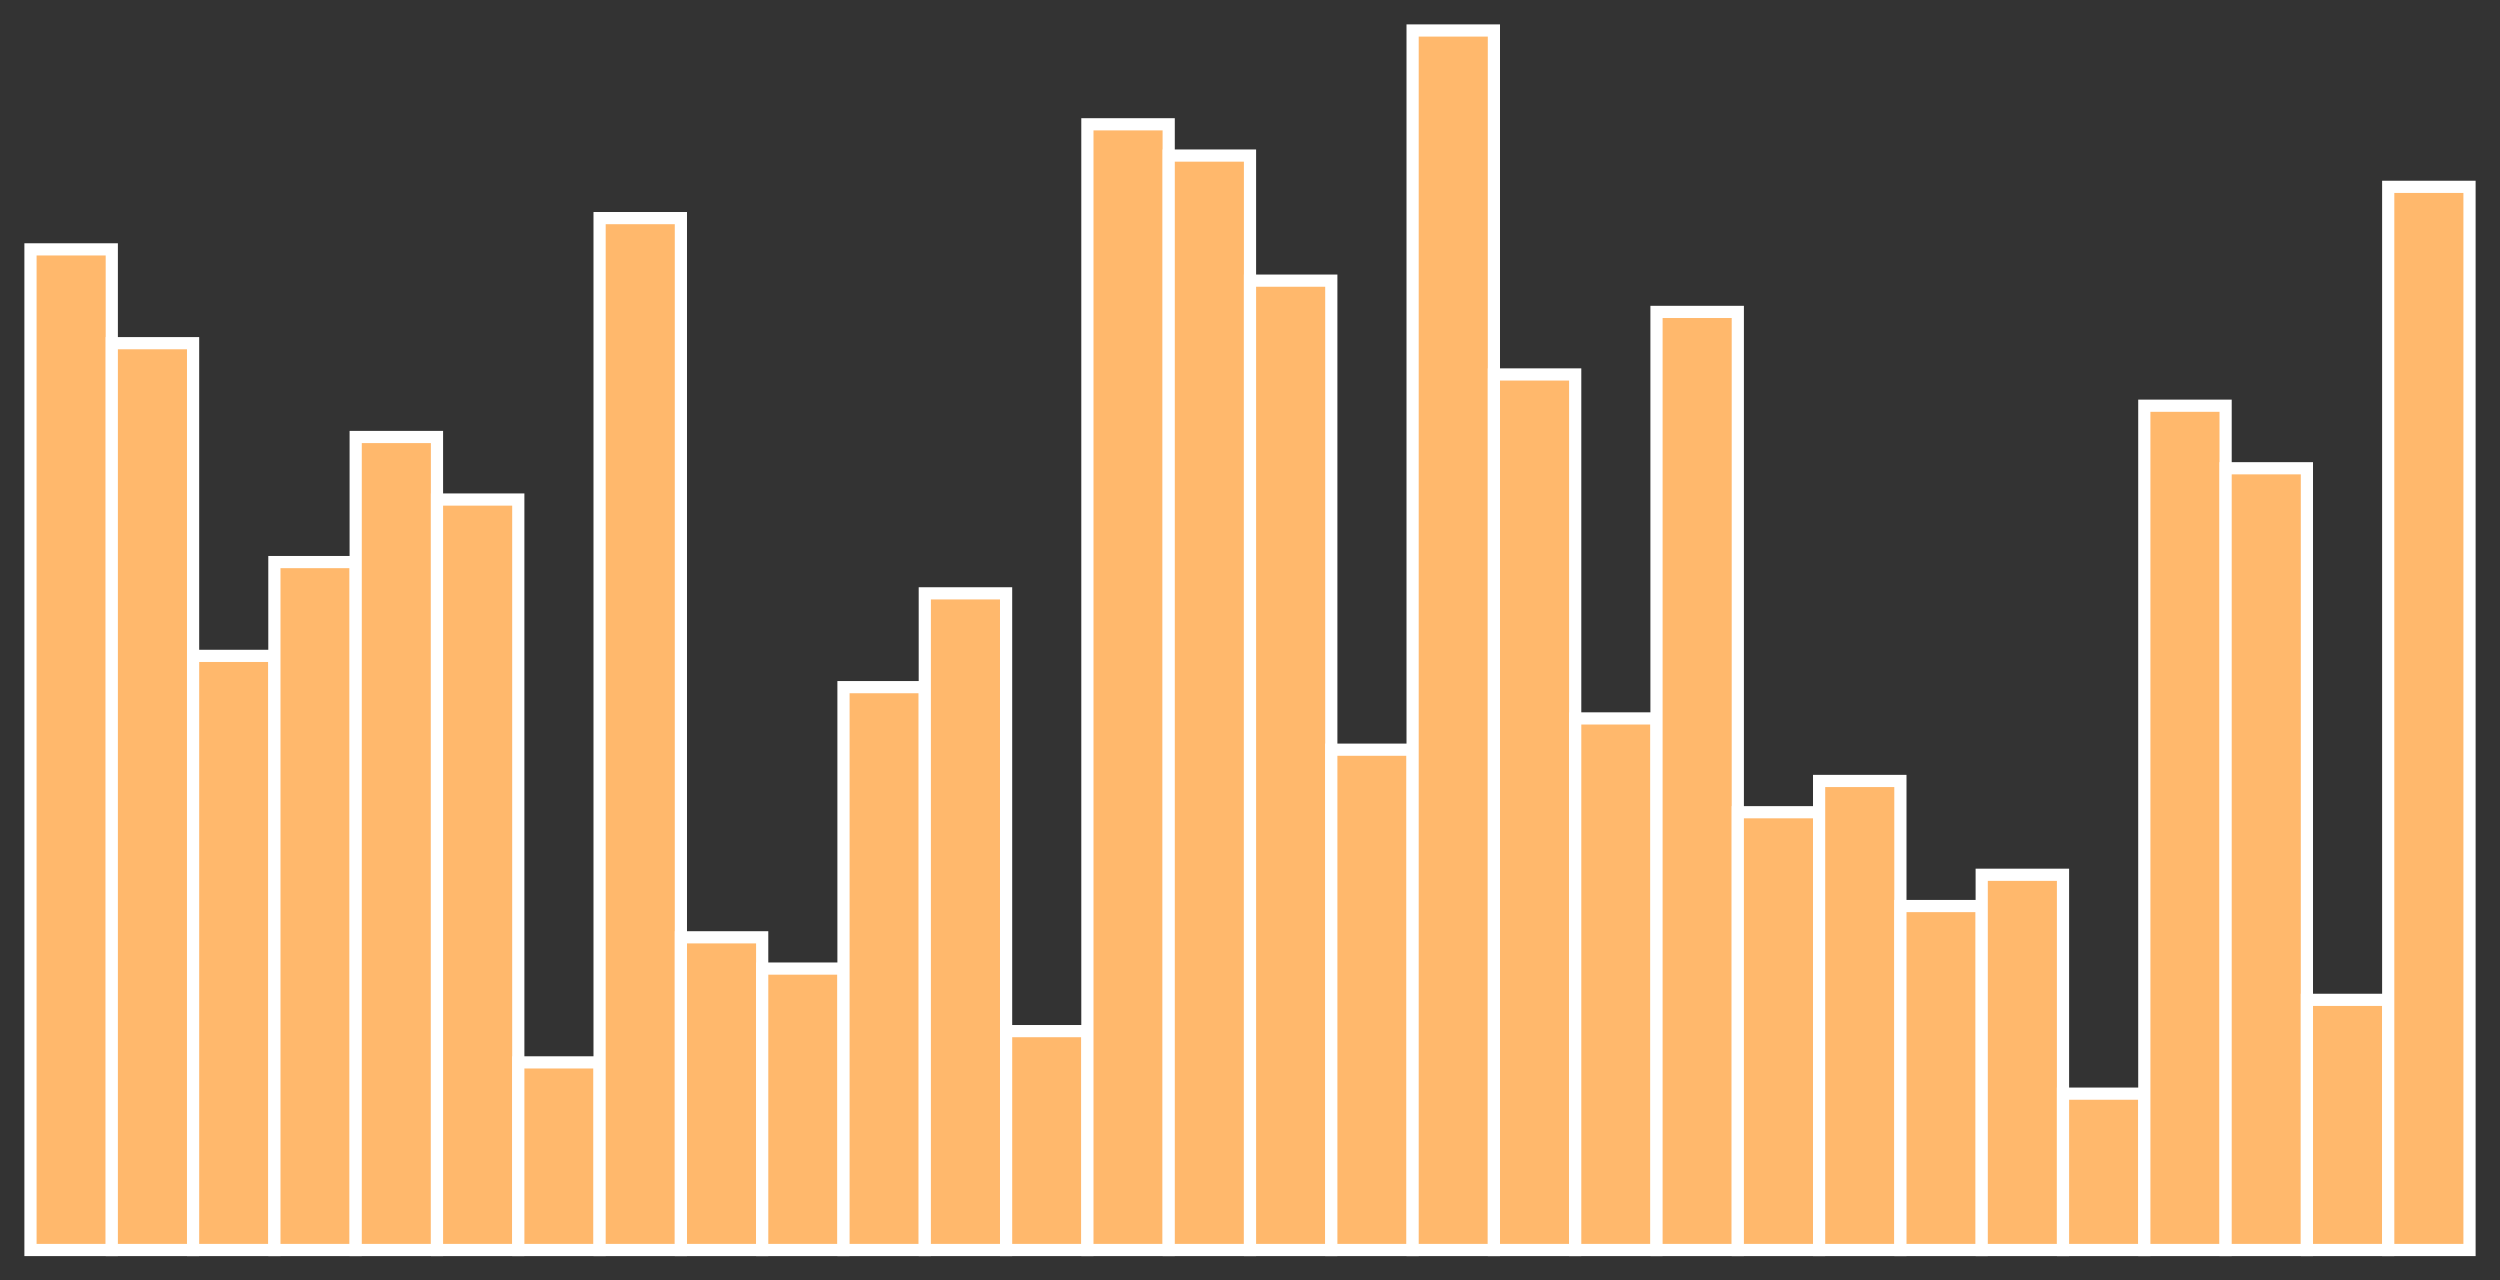 <?xml version="1.0" encoding="utf-8" ?>
<svg baseProfile="full" height="210" version="1.1" width="410" xmlns="http://www.w3.org/2000/svg" xmlns:ev="http://www.w3.org/2001/xml-events" xmlns:xlink="http://www.w3.org/1999/xlink"><rect width="100%" height="100%" fill="#333333" stroke="none"/><defs /><rect fill="#ffb86c" height="164.103" stroke="white" stroke-width="2" width="13.333" x="5.0" y="40.897" /><rect fill="#ffb86c" height="148.718" stroke="white" stroke-width="2" width="13.333" x="18.333" y="56.282" /><rect fill="#ffb86c" height="97.436" stroke="white" stroke-width="2" width="13.333" x="31.667" y="107.564" /><rect fill="#ffb86c" height="112.821" stroke="white" stroke-width="2" width="13.333" x="45.0" y="92.179" /><rect fill="#ffb86c" height="133.333" stroke="white" stroke-width="2" width="13.333" x="58.333" y="71.667" /><rect fill="#ffb86c" height="123.077" stroke="white" stroke-width="2" width="13.333" x="71.667" y="81.923" /><rect fill="#ffb86c" height="30.769" stroke="white" stroke-width="2" width="13.333" x="85.0" y="174.231" /><rect fill="#ffb86c" height="169.231" stroke="white" stroke-width="2" width="13.333" x="98.333" y="35.769" /><rect fill="#ffb86c" height="51.282" stroke="white" stroke-width="2" width="13.333" x="111.667" y="153.718" /><rect fill="#ffb86c" height="46.154" stroke="white" stroke-width="2" width="13.333" x="125.0" y="158.846" /><rect fill="#ffb86c" height="92.308" stroke="white" stroke-width="2" width="13.333" x="138.333" y="112.692" /><rect fill="#ffb86c" height="107.692" stroke="white" stroke-width="2" width="13.333" x="151.667" y="97.308" /><rect fill="#ffb86c" height="35.897" stroke="white" stroke-width="2" width="13.333" x="165.0" y="169.103" /><rect fill="#ffb86c" height="184.615" stroke="white" stroke-width="2" width="13.333" x="178.333" y="20.385" /><rect fill="#ffb86c" height="179.487" stroke="white" stroke-width="2" width="13.333" x="191.667" y="25.513" /><rect fill="#ffb86c" height="158.974" stroke="white" stroke-width="2" width="13.333" x="205.0" y="46.026" /><rect fill="#ffb86c" height="82.051" stroke="white" stroke-width="2" width="13.333" x="218.333" y="122.949" /><rect fill="#ffb86c" height="200.0" stroke="white" stroke-width="2" width="13.333" x="231.667" y="5.0" /><rect fill="#ffb86c" height="143.59" stroke="white" stroke-width="2" width="13.333" x="245.0" y="61.41" /><rect fill="#ffb86c" height="87.179" stroke="white" stroke-width="2" width="13.333" x="258.333" y="117.821" /><rect fill="#ffb86c" height="153.846" stroke="white" stroke-width="2" width="13.333" x="271.667" y="51.154" /><rect fill="#ffb86c" height="71.795" stroke="white" stroke-width="2" width="13.333" x="285.0" y="133.205" /><rect fill="#ffb86c" height="76.923" stroke="white" stroke-width="2" width="13.333" x="298.333" y="128.077" /><rect fill="#ffb86c" height="56.41" stroke="white" stroke-width="2" width="13.333" x="311.667" y="148.59" /><rect fill="#ffb86c" height="61.538" stroke="white" stroke-width="2" width="13.333" x="325.0" y="143.462" /><rect fill="#ffb86c" height="25.641" stroke="white" stroke-width="2" width="13.333" x="338.333" y="179.359" /><rect fill="#ffb86c" height="138.462" stroke="white" stroke-width="2" width="13.333" x="351.667" y="66.538" /><rect fill="#ffb86c" height="128.205" stroke="white" stroke-width="2" width="13.333" x="365.0" y="76.795" /><rect fill="#ffb86c" height="41.026" stroke="white" stroke-width="2" width="13.333" x="378.333" y="163.974" /><rect fill="#ffb86c" height="174.359" stroke="white" stroke-width="2" width="13.333" x="391.667" y="30.641" /></svg>